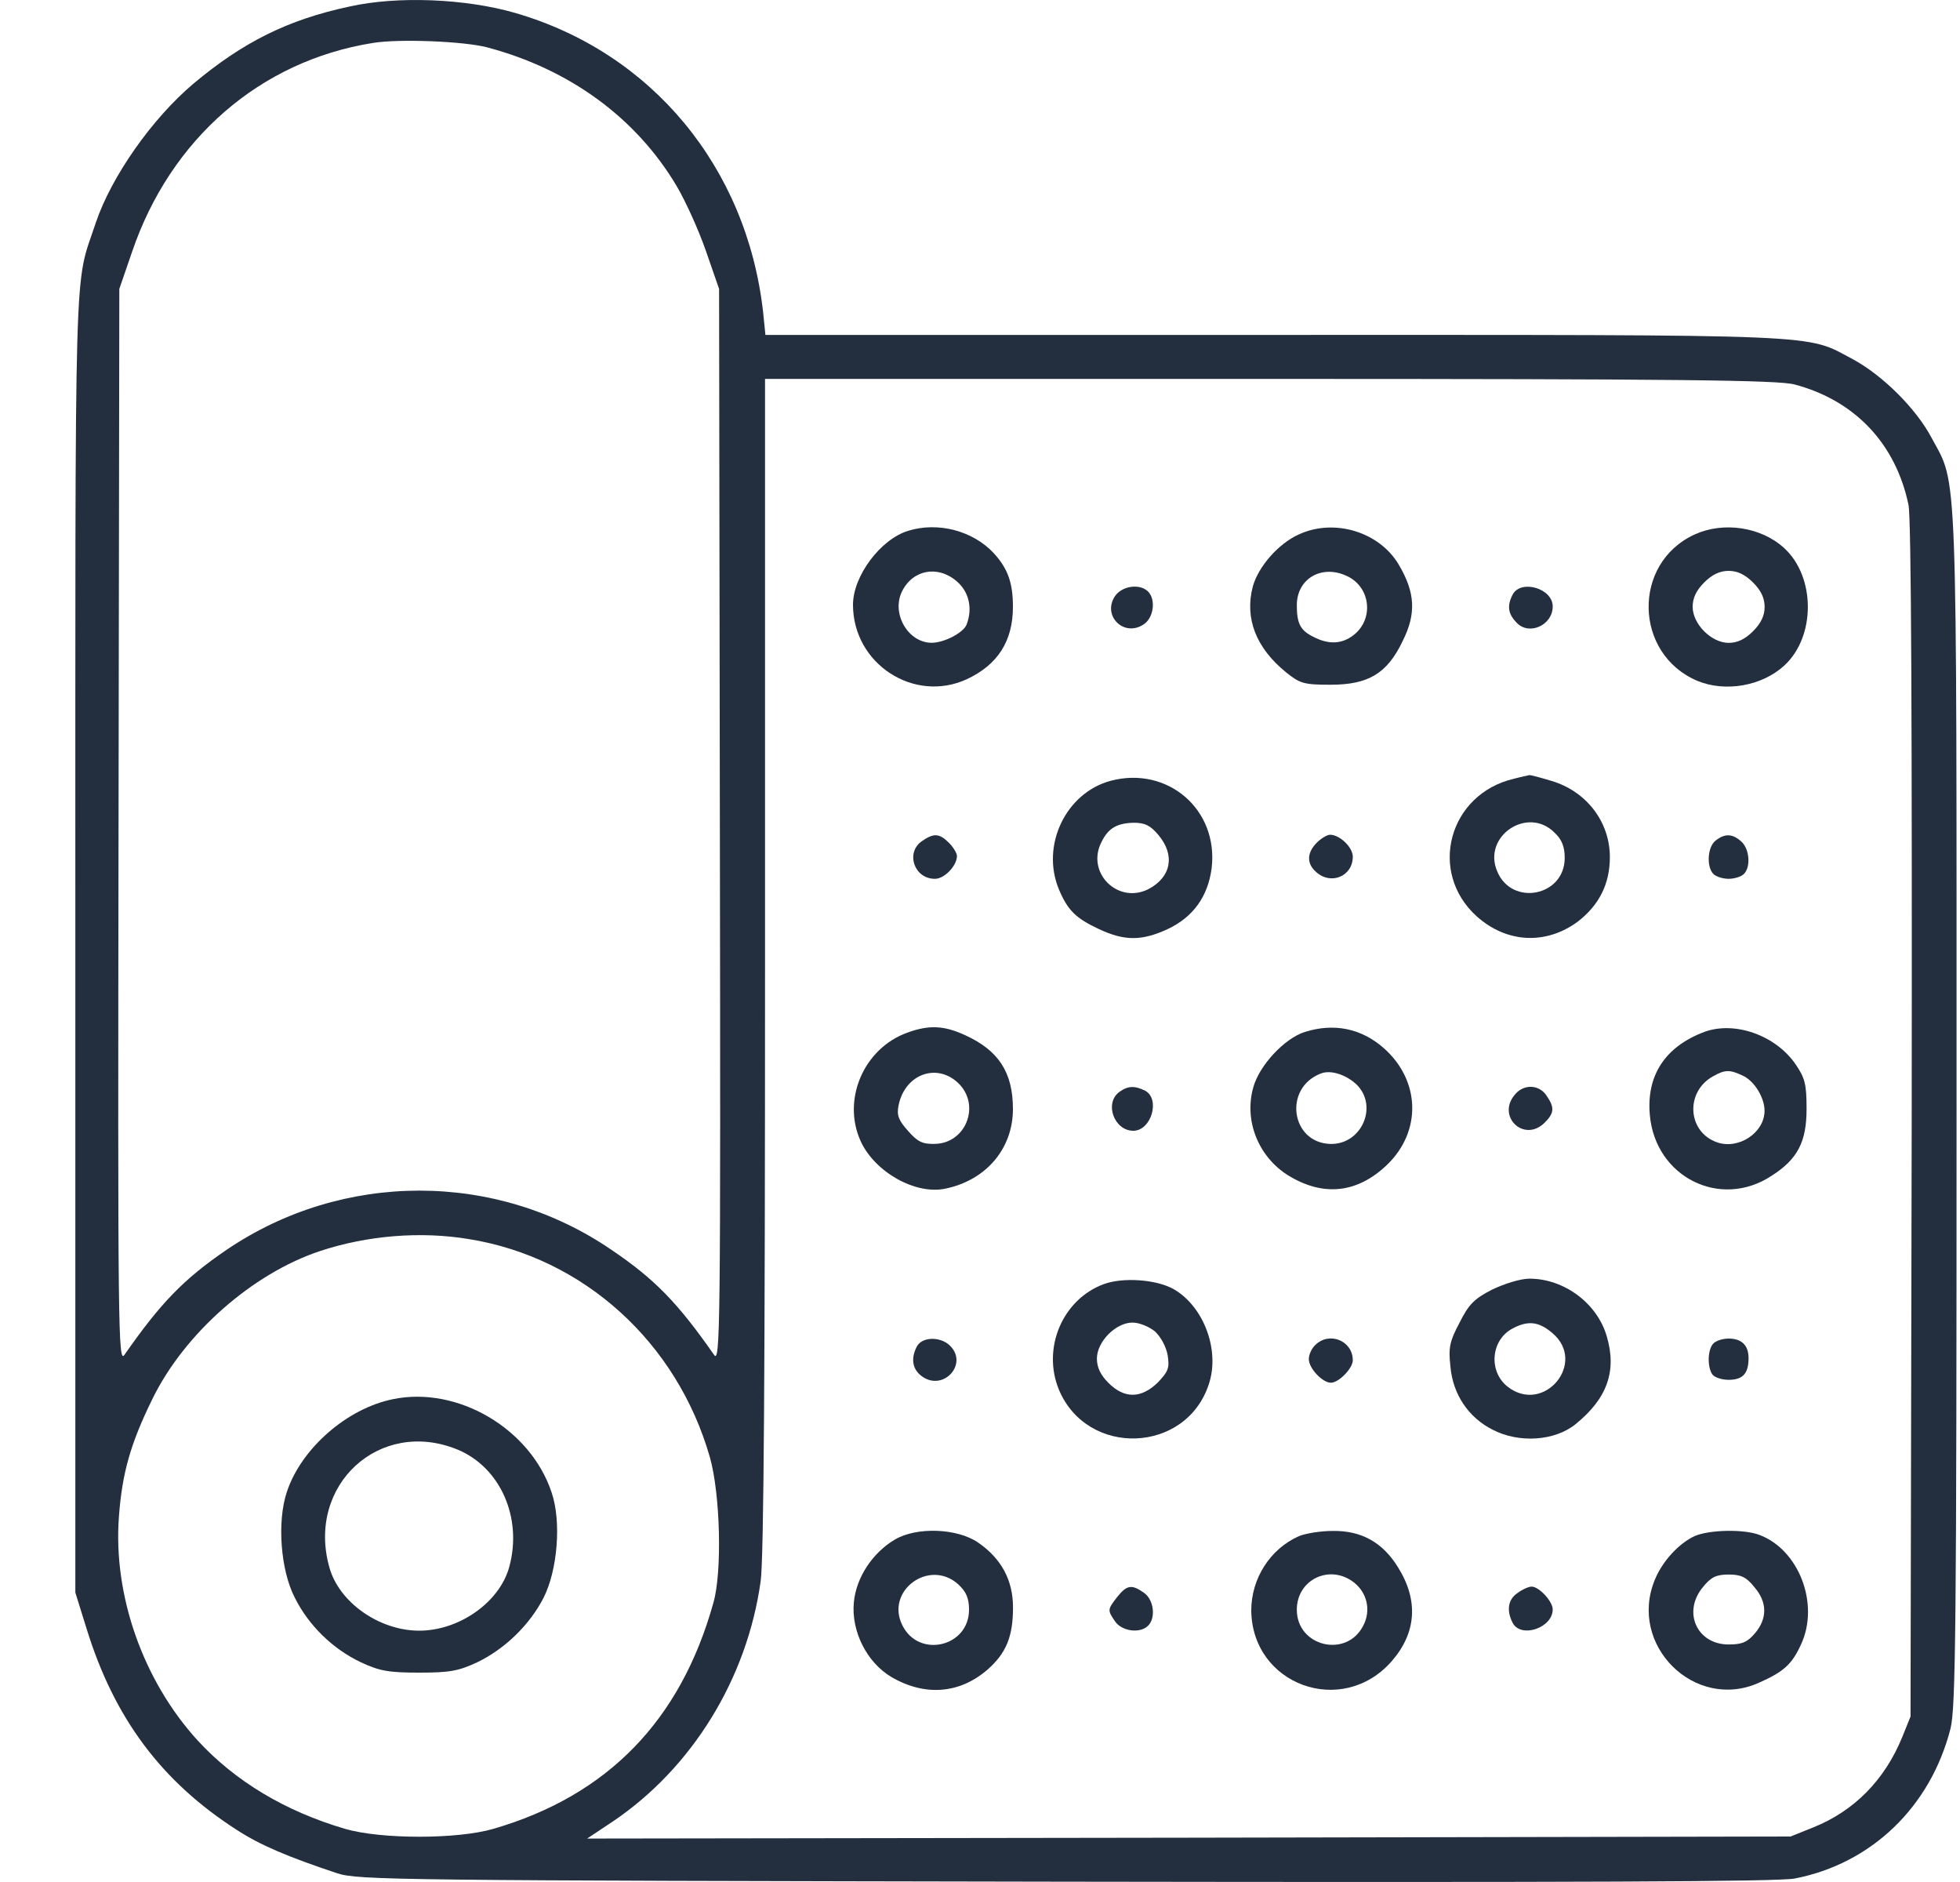 <svg width="25" height="24" viewBox="0 0 25 24" fill="none" xmlns="http://www.w3.org/2000/svg">
<path d="M4.455 0.084C3.669 0.252 3.098 0.538 2.466 1.068C1.94 1.512 1.42 2.251 1.221 2.843C0.941 3.689 0.961 2.985 0.961 12.022V20.309L1.104 20.768C1.456 21.91 2.058 22.716 3.016 23.333C3.322 23.532 3.674 23.68 4.302 23.889C4.567 23.976 5.061 23.981 13.583 23.996C20.198 24.006 22.666 23.996 22.89 23.956C23.869 23.767 24.624 23.043 24.879 22.043C24.945 21.778 24.956 20.778 24.956 14.139C24.956 5.775 24.971 6.203 24.639 5.586C24.44 5.209 24.012 4.786 23.635 4.582C23.018 4.255 23.39 4.271 16.255 4.271H9.763L9.733 3.975C9.524 2.134 8.315 0.67 6.571 0.165C5.939 -0.018 5.067 -0.054 4.455 0.084ZM6.214 0.604C7.27 0.884 8.116 1.506 8.631 2.373C8.743 2.562 8.912 2.934 9.004 3.2L9.172 3.684L9.182 10.543C9.192 17.03 9.187 17.397 9.106 17.275C8.647 16.617 8.351 16.311 7.8 15.939C6.326 14.929 4.368 14.934 2.889 15.939C2.343 16.311 2.048 16.617 1.589 17.275C1.507 17.397 1.502 17.03 1.512 10.543L1.522 3.684L1.685 3.21C2.175 1.772 3.317 0.777 4.755 0.548C5.092 0.492 5.923 0.527 6.214 0.604ZM22.89 4.903C23.66 5.107 24.18 5.658 24.343 6.438C24.379 6.611 24.389 9.187 24.384 14.291L24.369 21.89L24.262 22.155C24.038 22.701 23.65 23.094 23.13 23.303L22.839 23.42L15.164 23.435L7.489 23.446L7.82 23.226C8.83 22.543 9.529 21.406 9.702 20.166C9.743 19.891 9.758 17.392 9.758 12.297V4.832H16.199C21.406 4.832 22.686 4.847 22.89 4.903ZM5.979 15.801C7.443 16.036 8.636 17.117 9.055 18.585C9.187 19.05 9.213 20.044 9.1 20.437C8.682 21.941 7.749 22.9 6.29 23.323C5.832 23.456 4.863 23.456 4.404 23.323C3.639 23.099 3.001 22.716 2.522 22.196C1.823 21.431 1.441 20.34 1.517 19.34C1.558 18.784 1.665 18.407 1.946 17.836C2.353 17.005 3.22 16.24 4.082 15.954C4.684 15.755 5.362 15.699 5.979 15.801Z" fill="#232F3E"/>
<path d="M11.584 6.769C11.232 6.876 10.88 7.345 10.88 7.712C10.88 8.467 11.66 8.972 12.333 8.661C12.726 8.477 12.92 8.176 12.92 7.738C12.92 7.432 12.854 7.248 12.675 7.054C12.41 6.769 11.966 6.651 11.584 6.769ZM12.201 7.411C12.359 7.544 12.41 7.758 12.328 7.967C12.287 8.069 12.043 8.197 11.884 8.197C11.584 8.197 11.37 7.829 11.502 7.549C11.635 7.268 11.956 7.202 12.201 7.411Z" fill="#232F3E"/>
<path d="M16.567 6.815C16.307 6.932 16.052 7.223 15.98 7.478C15.873 7.886 16.021 8.263 16.404 8.574C16.582 8.717 16.633 8.732 16.97 8.732C17.454 8.732 17.694 8.59 17.893 8.171C18.066 7.825 18.051 7.554 17.842 7.202C17.597 6.784 17.021 6.606 16.567 6.815ZM17.199 7.355C17.485 7.503 17.52 7.896 17.27 8.095C17.117 8.217 16.944 8.222 16.75 8.12C16.587 8.039 16.541 7.952 16.541 7.718C16.541 7.371 16.873 7.187 17.199 7.355Z" fill="#232F3E"/>
<path d="M21.615 6.816C20.814 7.183 20.84 8.341 21.651 8.683C22.008 8.83 22.472 8.749 22.757 8.489C23.16 8.122 23.16 7.357 22.757 6.989C22.462 6.719 21.982 6.648 21.615 6.816ZM22.36 7.428C22.462 7.53 22.508 7.627 22.508 7.739C22.508 7.851 22.462 7.948 22.36 8.05C22.258 8.152 22.161 8.198 22.049 8.198C21.829 8.198 21.59 7.958 21.59 7.739C21.59 7.627 21.635 7.53 21.737 7.428C21.839 7.326 21.936 7.28 22.049 7.28C22.161 7.28 22.258 7.326 22.36 7.428Z" fill="#232F3E"/>
<path d="M14.22 7.605C14.057 7.855 14.338 8.13 14.588 7.962C14.715 7.88 14.746 7.646 14.644 7.544C14.537 7.437 14.307 7.472 14.22 7.605Z" fill="#232F3E"/>
<path d="M19.295 7.58C19.219 7.728 19.234 7.83 19.351 7.947C19.509 8.105 19.805 7.972 19.805 7.733C19.805 7.503 19.402 7.386 19.295 7.58Z" fill="#232F3E"/>
<path d="M14.17 9.956C13.594 10.109 13.273 10.782 13.507 11.343C13.619 11.608 13.721 11.71 14.017 11.848C14.343 12.001 14.563 12.001 14.894 11.848C15.22 11.695 15.409 11.43 15.455 11.068C15.542 10.323 14.894 9.767 14.17 9.956ZM14.777 10.65C14.991 10.905 14.94 11.185 14.649 11.338C14.257 11.537 13.844 11.124 14.053 10.731C14.139 10.558 14.252 10.497 14.461 10.492C14.604 10.492 14.675 10.527 14.777 10.65Z" fill="#232F3E"/>
<path d="M19.31 9.931C18.479 10.125 18.209 11.12 18.836 11.686C19.218 12.027 19.718 12.053 20.126 11.752C20.396 11.543 20.534 11.273 20.534 10.931C20.534 10.477 20.233 10.089 19.785 9.957C19.647 9.916 19.519 9.88 19.504 9.885C19.489 9.89 19.402 9.906 19.31 9.931ZM19.83 10.62C19.922 10.706 19.958 10.798 19.958 10.941C19.958 11.431 19.28 11.563 19.096 11.109C18.907 10.661 19.489 10.273 19.83 10.62Z" fill="#232F3E"/>
<path d="M11.757 10.728C11.548 10.876 11.66 11.207 11.925 11.207C12.048 11.207 12.206 11.039 12.206 10.916C12.206 10.881 12.16 10.804 12.104 10.748C11.982 10.626 11.91 10.621 11.757 10.728Z" fill="#232F3E"/>
<path d="M16.796 10.746C16.669 10.874 16.664 11.012 16.786 11.119C16.975 11.292 17.255 11.175 17.255 10.925C17.255 10.803 17.087 10.645 16.965 10.645C16.929 10.645 16.852 10.69 16.796 10.746Z" fill="#232F3E"/>
<path d="M21.886 10.717C21.779 10.794 21.763 11.054 21.855 11.146C21.891 11.181 21.978 11.207 22.049 11.207C22.12 11.207 22.207 11.181 22.243 11.146C22.335 11.054 22.314 10.825 22.212 10.733C22.1 10.631 22.003 10.626 21.886 10.717Z" fill="#232F3E"/>
<path d="M11.573 13.169C11.018 13.368 10.737 14.021 10.977 14.551C11.155 14.944 11.675 15.24 12.058 15.158C12.578 15.051 12.92 14.648 12.92 14.143C12.92 13.674 12.736 13.394 12.308 13.2C12.043 13.078 11.849 13.067 11.573 13.169ZM12.247 13.837C12.502 14.123 12.308 14.577 11.93 14.587C11.767 14.592 11.706 14.562 11.584 14.424C11.461 14.286 11.436 14.225 11.461 14.098C11.543 13.684 11.976 13.542 12.247 13.837Z" fill="#232F3E"/>
<path d="M16.643 13.16C16.383 13.242 16.061 13.588 15.985 13.869C15.868 14.287 16.046 14.741 16.418 14.981C16.872 15.266 17.311 15.22 17.693 14.853C18.137 14.425 18.117 13.777 17.648 13.364C17.362 13.114 17.015 13.043 16.643 13.16ZM17.306 13.833C17.581 14.109 17.367 14.598 16.969 14.588C16.464 14.573 16.367 13.874 16.847 13.69C16.974 13.639 17.173 13.706 17.306 13.833Z" fill="#232F3E"/>
<path d="M21.737 13.16C21.237 13.349 20.998 13.716 21.044 14.221C21.115 15.011 21.941 15.424 22.594 14.996C22.93 14.782 23.043 14.562 23.043 14.139C23.043 13.823 23.022 13.746 22.9 13.568C22.645 13.201 22.125 13.017 21.737 13.16ZM22.227 13.716C22.375 13.782 22.507 13.996 22.507 14.165C22.507 14.445 22.176 14.664 21.9 14.567C21.523 14.435 21.492 13.925 21.849 13.726C22.002 13.639 22.064 13.639 22.227 13.716Z" fill="#232F3E"/>
<path d="M14.277 13.925C14.083 14.068 14.211 14.42 14.455 14.42C14.685 14.42 14.802 14.017 14.608 13.91C14.476 13.844 14.389 13.844 14.277 13.925Z" fill="#232F3E"/>
<path d="M19.331 13.949C19.076 14.229 19.438 14.581 19.703 14.316C19.826 14.194 19.831 14.122 19.724 13.969C19.632 13.832 19.443 13.822 19.331 13.949Z" fill="#232F3E"/>
<path d="M14.078 16.376C13.553 16.57 13.288 17.192 13.507 17.723C13.869 18.585 15.129 18.539 15.419 17.651C15.562 17.223 15.358 16.667 14.976 16.443C14.756 16.315 14.323 16.285 14.078 16.376ZM14.731 16.978C14.807 17.05 14.874 17.172 14.894 17.284C14.92 17.447 14.899 17.493 14.767 17.631C14.557 17.835 14.343 17.84 14.139 17.636C14.037 17.534 13.991 17.437 13.991 17.325C13.991 17.111 14.231 16.866 14.445 16.866C14.532 16.866 14.654 16.917 14.731 16.978Z" fill="#232F3E"/>
<path d="M19.035 16.444C18.806 16.561 18.734 16.632 18.617 16.867C18.489 17.107 18.474 17.188 18.5 17.423C18.53 17.78 18.729 18.076 19.04 18.233C19.377 18.407 19.831 18.376 20.096 18.162C20.499 17.836 20.626 17.484 20.494 17.04C20.371 16.617 19.948 16.306 19.509 16.306C19.397 16.306 19.198 16.367 19.035 16.444ZM19.8 16.999C20.249 17.377 19.693 18.045 19.229 17.683C18.984 17.489 19.015 17.091 19.29 16.943C19.489 16.836 19.627 16.852 19.8 16.999Z" fill="#232F3E"/>
<path d="M11.696 17.168C11.61 17.331 11.64 17.474 11.773 17.561C12.038 17.734 12.339 17.403 12.13 17.174C12.012 17.041 11.768 17.041 11.696 17.168Z" fill="#232F3E"/>
<path d="M16.776 17.153C16.73 17.194 16.694 17.276 16.694 17.332C16.694 17.449 16.868 17.633 16.975 17.633C17.077 17.633 17.255 17.449 17.255 17.347C17.255 17.097 16.954 16.975 16.776 17.153Z" fill="#232F3E"/>
<path d="M21.855 17.132C21.783 17.203 21.773 17.422 21.839 17.524C21.865 17.565 21.962 17.596 22.048 17.596C22.227 17.596 22.303 17.519 22.303 17.32C22.303 17.157 22.217 17.07 22.048 17.07C21.977 17.07 21.89 17.096 21.855 17.132Z" fill="#232F3E"/>
<path d="M11.416 19.632C11.13 19.8 10.921 20.116 10.891 20.432C10.855 20.805 11.059 21.202 11.37 21.386C11.799 21.636 12.242 21.6 12.599 21.289C12.834 21.08 12.921 20.871 12.921 20.499C12.921 20.152 12.773 19.876 12.477 19.672C12.212 19.489 11.697 19.468 11.416 19.632ZM12.227 20.208C12.324 20.3 12.36 20.381 12.36 20.529C12.36 20.998 11.727 21.151 11.513 20.733C11.283 20.29 11.855 19.866 12.227 20.208Z" fill="#232F3E"/>
<path d="M16.567 19.59C16.2 19.753 15.96 20.13 15.96 20.538C15.97 21.487 17.118 21.905 17.75 21.186C18.066 20.824 18.097 20.411 17.832 19.987C17.638 19.671 17.367 19.518 17 19.523C16.847 19.523 16.654 19.554 16.567 19.59ZM17.271 20.181C17.439 20.314 17.49 20.538 17.388 20.732C17.174 21.15 16.541 20.997 16.541 20.528C16.541 20.14 16.965 19.941 17.271 20.181Z" fill="#232F3E"/>
<path d="M21.615 19.589C21.416 19.681 21.207 19.905 21.11 20.14C20.759 20.976 21.615 21.823 22.431 21.461C22.753 21.318 22.855 21.226 22.972 20.971C23.212 20.456 22.946 19.763 22.442 19.574C22.243 19.497 21.799 19.508 21.615 19.589ZM22.375 20.237C22.544 20.431 22.544 20.64 22.385 20.828C22.288 20.941 22.222 20.971 22.049 20.971C21.641 20.971 21.457 20.553 21.723 20.237C21.825 20.109 21.896 20.079 22.049 20.079C22.202 20.079 22.273 20.109 22.375 20.237Z" fill="#232F3E"/>
<path d="M14.251 20.364C14.124 20.528 14.124 20.533 14.226 20.681C14.313 20.803 14.542 20.834 14.644 20.732C14.746 20.63 14.716 20.4 14.593 20.313C14.435 20.201 14.374 20.211 14.251 20.364Z" fill="#232F3E"/>
<path d="M19.356 20.315C19.234 20.396 19.213 20.539 19.295 20.697C19.402 20.896 19.805 20.759 19.805 20.524C19.805 20.422 19.632 20.233 19.535 20.233C19.499 20.233 19.417 20.269 19.356 20.315Z" fill="#232F3E"/>
<path d="M5.016 17.842C4.429 17.959 3.843 18.469 3.659 19.025C3.532 19.402 3.578 20.024 3.761 20.376C3.94 20.733 4.246 21.029 4.603 21.198C4.842 21.31 4.96 21.33 5.347 21.33C5.735 21.33 5.847 21.31 6.087 21.198C6.438 21.029 6.755 20.723 6.933 20.376C7.112 20.024 7.163 19.402 7.035 19.03C6.765 18.219 5.837 17.674 5.016 17.842ZM5.832 18.484C6.382 18.709 6.668 19.357 6.495 19.984C6.372 20.433 5.857 20.795 5.347 20.795C4.837 20.795 4.322 20.433 4.2 19.984C3.909 18.938 4.842 18.081 5.832 18.484Z" fill="#232F3E"/>
</svg>
